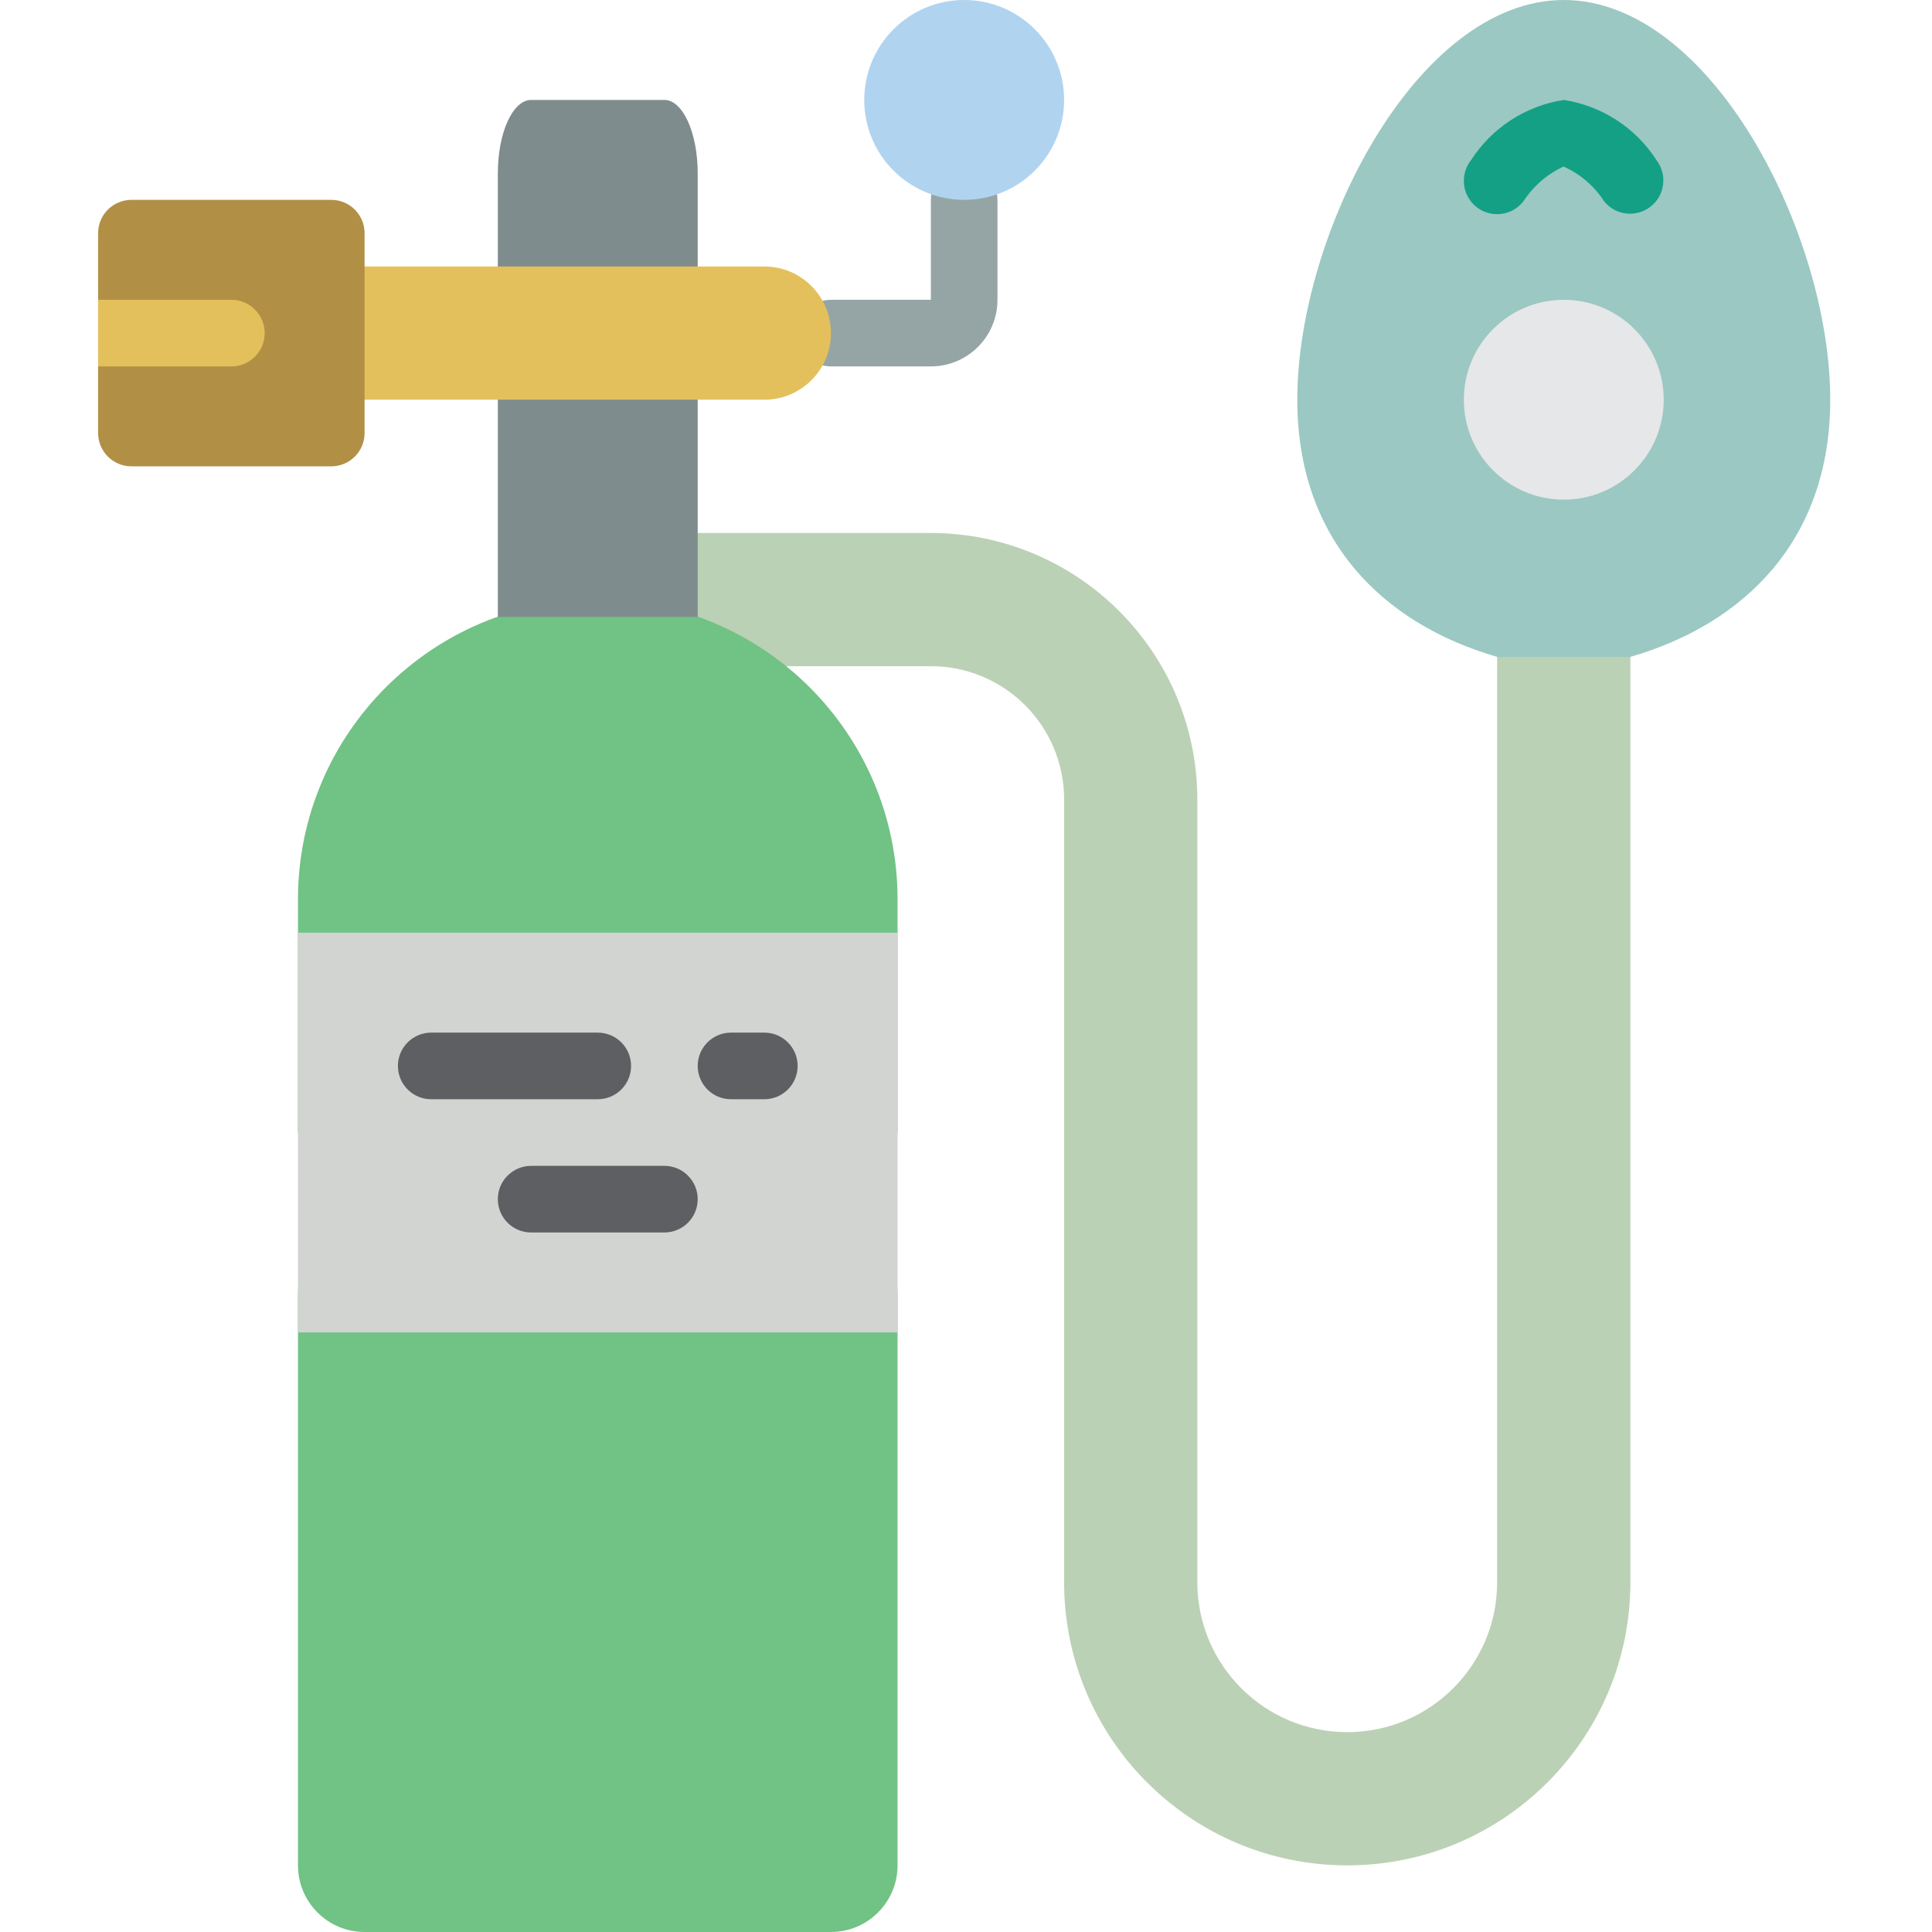 <svg height="512pt" viewBox="-26 0 512 512" width="512pt" xmlns="http://www.w3.org/2000/svg"><path d="m220.691 97.102h-26.484c-4.875 0-8.828-3.949-8.828-8.824s3.953-8.828 8.828-8.828h26.484v-26.484c0-4.875 3.949-8.828 8.824-8.828 4.879 0 8.828 3.953 8.828 8.828v26.484c0 9.75-7.902 17.652-17.652 17.652zm0 0" fill="#95a5a5"/><path d="m126.766 141.242h93.926c38.98.051 70.566 31.641 70.617 70.621v207.445c0 21.941 17.785 39.727 39.727 39.727 21.938 0 39.723-17.785 39.723-39.727v-293.691h35.312v293.691c0 41.441-33.594 75.035-75.035 75.035s-75.035-33.594-75.035-75.035v-207.445c0-19.504-15.809-35.312-35.309-35.312h-70.621zm0 0" fill="#bbd1b5"/><path d="m132.414 264.828c43.879 0 79.449 35.57 79.449 79.449v150.066c0 9.75-7.906 17.656-17.656 17.656h-123.586c-9.75 0-17.656-7.906-17.656-17.656v-150.066c0-43.879 35.57-79.449 79.449-79.449zm0 0" fill="#71c285"/><path d="m132.414 158.898c-43.879 0-79.449 35.566-79.449 79.445v61.793h158.898v-61.793c0-43.879-35.57-79.445-79.449-79.445zm0 0" fill="#71c285"/><path d="m52.965 247.172h158.898v105.93h-158.898zm0 0" fill="#d1d4d1"/><g fill="#5e5f62"><path d="m176.551 291.309h-8.828c-4.875 0-8.824-3.949-8.824-8.824 0-4.879 3.949-8.828 8.824-8.828h8.828c4.875 0 8.828 3.949 8.828 8.828 0 4.875-3.953 8.824-8.828 8.824zm0 0"/><path d="m132.414 291.309h-44.137c-4.875 0-8.828-3.949-8.828-8.824 0-4.879 3.953-8.828 8.828-8.828h44.137c4.875 0 8.828 3.949 8.828 8.828 0 4.875-3.953 8.824-8.828 8.824zm0 0"/><path d="m150.07 326.621h-35.312c-4.875 0-8.828-3.953-8.828-8.828s3.953-8.828 8.828-8.828h35.312c4.875 0 8.828 3.953 8.828 8.828s-3.953 8.828-8.828 8.828zm0 0"/></g><path d="m150.07 26.484h-35.312c-4.871 0-8.828 8.695-8.828 19.418v117.586h52.969v-117.586c0-10.723-3.957-19.418-8.828-19.418zm0 0" fill="#7f8c8d"/><path d="m256 26.484c0 14.625-11.855 26.48-26.484 26.48-14.625 0-26.48-11.855-26.48-26.48 0-14.629 11.855-26.484 26.48-26.484 14.629 0 26.484 11.855 26.484 26.484zm0 0" fill="#b0d3f0"/><path d="m406.07 174.078c30.453-8.824 52.965-31.16 52.965-68.148 0-43.871-31.602-105.93-70.621-105.93-39.02 0-70.621 62.059-70.621 105.93 0 36.988 22.512 59.324 52.965 68.148zm0 0" fill="#9bc8c2"/><path d="m370.758 56.762c-3.379 0-6.461-1.93-7.938-4.969-1.477-3.043-1.09-6.656 1-9.316 5.523-8.609 14.48-14.438 24.594-15.992 10.109 1.555 19.066 7.379 24.594 15.984 2.914 3.836 2.215 9.301-1.574 12.281-3.785 2.977-9.262 2.367-12.305-1.371-2.609-4.066-6.359-7.281-10.777-9.242-4.348 2.02-8.043 5.223-10.656 9.242-1.668 2.133-4.227 3.379-6.938 3.383zm0 0" fill="#14a085"/><path d="m414.898 105.93c0 14.629-11.859 26.484-26.484 26.484s-26.484-11.855-26.484-26.484c0-14.625 11.859-26.48 26.484-26.48s26.484 11.855 26.484 26.48zm0 0" fill="#e6e7e8"/><path d="m52.965 70.621h123.586c9.75 0 17.656 7.902 17.656 17.656 0 9.75-7.906 17.652-17.656 17.652h-123.586zm0 0" fill="#e4c05c"/><path d="m8.828 52.965h52.965c4.875 0 8.828 3.953 8.828 8.828v52.965c0 4.875-3.953 8.828-8.828 8.828h-52.965c-4.875 0-8.828-3.953-8.828-8.828v-52.965c0-4.875 3.953-8.828 8.828-8.828zm0 0" fill="#b19046"/><path d="m0 97.102h35.309c4.879 0 8.828-3.949 8.828-8.824s-3.949-8.828-8.828-8.828h-35.309zm0 0" fill="#e4c05c"/></svg>